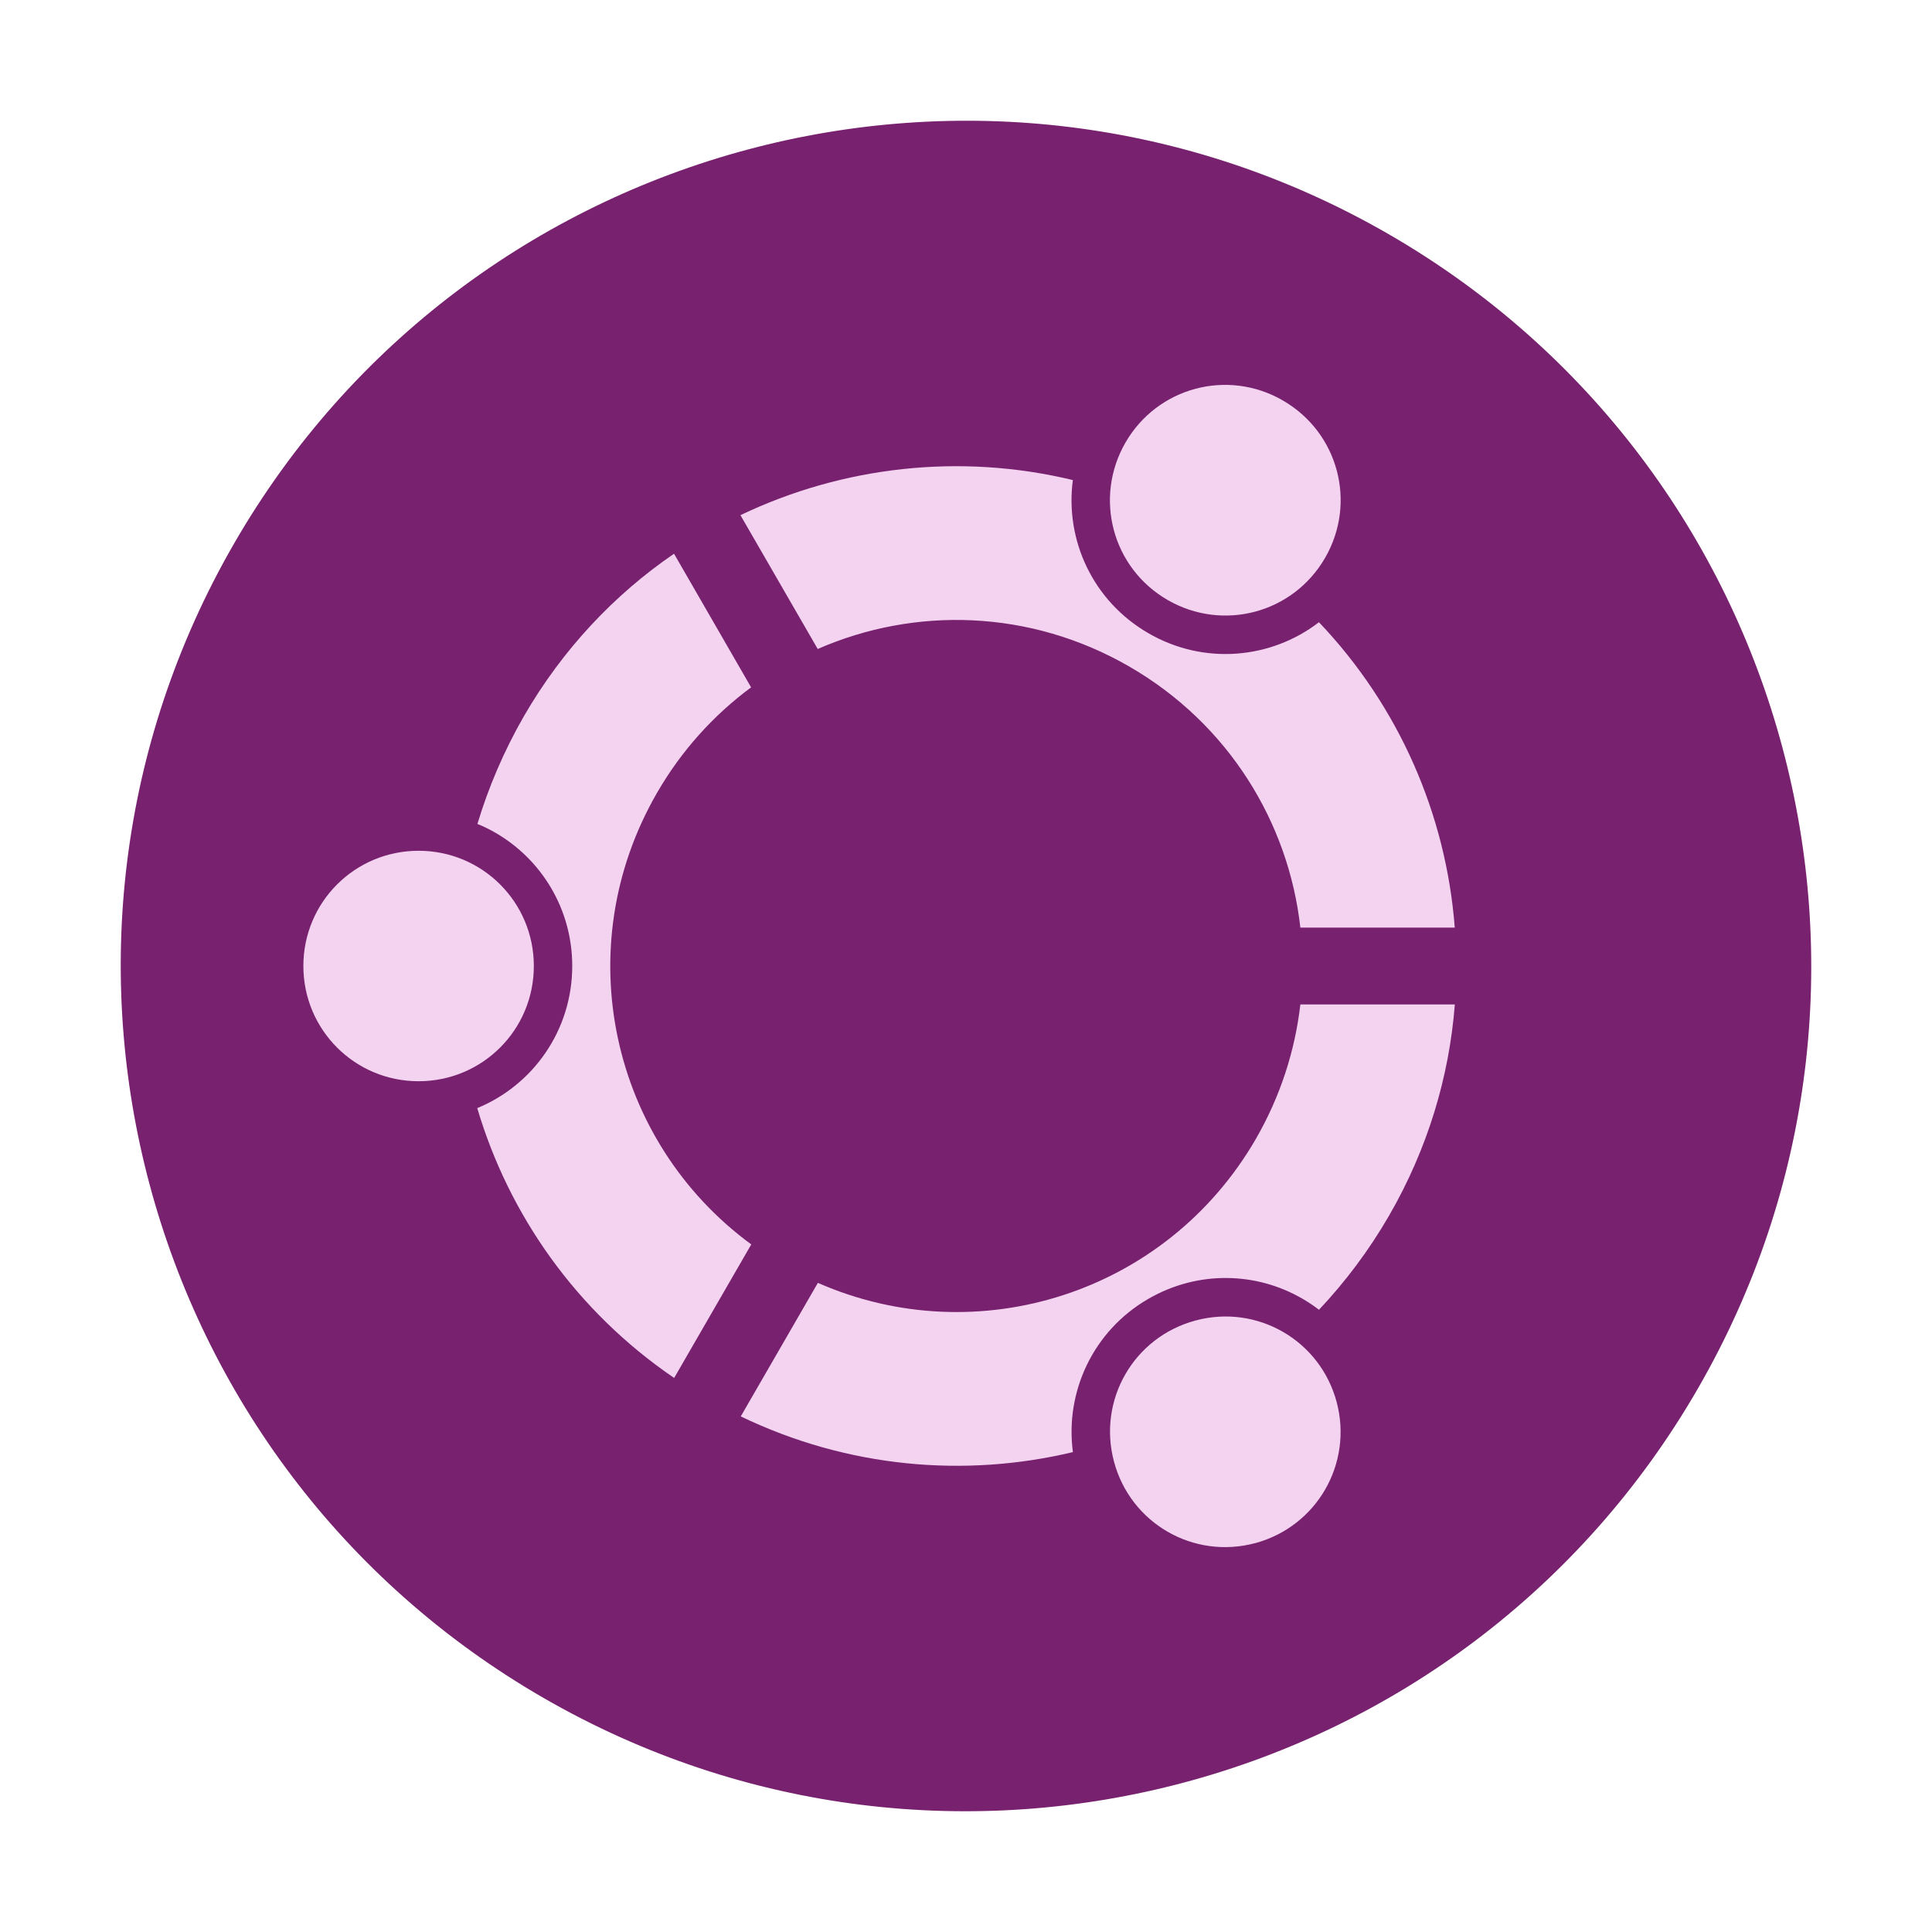<?xml version="1.0" encoding="UTF-8" standalone="no"?>
<svg
   width="48px"
   height="48px"
   viewBox="0 0 48 48"
   version="1.1"
   id="svg13"
   sodipodi:docname="distributor-logo-ubuntu.svg"
   inkscape:version="1.2.2 (b0a8486541, 2022-12-01)"
   xmlns:inkscape="http://www.inkscape.org/namespaces/inkscape"
   xmlns:sodipodi="http://sodipodi.sourceforge.net/DTD/sodipodi-0.dtd"
   xmlns="http://www.w3.org/2000/svg"
   xmlns:svg="http://www.w3.org/2000/svg">
  <defs
     id="defs17" />
  <sodipodi:namedview
     id="namedview15"
     pagecolor="#ffffff"
     bordercolor="#000000"
     borderopacity="0.25"
     inkscape:showpageshadow="2"
     inkscape:pageopacity="0.0"
     inkscape:pagecheckerboard="0"
     inkscape:deskcolor="#d1d1d1"
     showgrid="false"
     inkscape:zoom="4.9166667"
     inkscape:cx="-3.6610169"
     inkscape:cy="24.508474"
     inkscape:window-width="1920"
     inkscape:window-height="1002"
     inkscape:window-x="0"
     inkscape:window-y="0"
     inkscape:window-maximized="1"
     inkscape:current-layer="svg13" />
  <path
     d="M 34.499,5.817 C 44.543,11.615 47.981,24.455 42.183,34.499 36.385,44.543 23.545,47.981 13.501,42.183 3.457,36.385 0.019,23.545 5.817,13.501 11.615,3.457 24.455,0.019 34.499,5.817 Z m 0,0"
     id="path2"
     style="fill:#77216f;fill-opacity:1" />
  <path
     style="fill:#f3d3f0;fill-opacity:1;fill-rule:nonzero;stroke:none;stroke-width:0.962"
     d="m 26.655,11.927 c -2.803,-0.676 -5.719,-0.342 -8.259,0.872 l 1.92,3.325 c 2.412,-1.056 5.276,-0.988 7.741,0.436 2.465,1.424 3.957,3.87 4.25,6.486 h 3.836 c -0.214,-2.803 -1.383,-5.497 -3.374,-7.587 -1.187,0.913 -2.852,1.075 -4.235,0.274 -1.383,-0.797 -2.078,-2.318 -1.879,-3.806 z m -9.909,1.83 c -1.484,1.015 -2.769,2.375 -3.731,4.039 -0.496,0.864 -0.879,1.762 -1.154,2.675 0.154,0.06 0.301,0.135 0.44,0.214 1.146,0.658 1.916,1.894 1.916,3.314 0,1.597 -0.973,2.961 -2.36,3.532 0.785,2.649 2.457,5.043 4.892,6.704 l 1.916,-3.318 c -3.495,-2.563 -4.562,-7.372 -2.345,-11.213 0.612,-1.063 1.417,-1.943 2.341,-2.627 z m 19.397,11.198 h -3.836 c -0.132,1.142 -0.492,2.277 -1.105,3.34 -2.221,3.84 -6.918,5.321 -10.882,3.577 l -1.916,3.318 c 2.653,1.278 5.565,1.529 8.252,0.887 -0.199,-1.488 0.496,-3.014 1.879,-3.81 1.232,-0.71 2.683,-0.665 3.825,0 0.143,0.083 0.278,0.173 0.41,0.274 0.654,-0.695 1.24,-1.473 1.74,-2.337 0.962,-1.665 1.496,-3.457 1.635,-5.249 z m 0,0"
     id="path4" />
  <path
     style="fill:#f3d3f0;fill-opacity:1;fill-rule:nonzero;stroke:none;stroke-width:0.962"
     d="m 31.874,9.951 c 1.375,0.793 1.841,2.536 1.048,3.908 -0.793,1.375 -2.536,1.841 -3.912,1.048 -1.375,-0.793 -1.841,-2.536 -1.048,-3.912 0.793,-1.372 2.536,-1.841 3.912,-1.045 z m 0,0"
     id="path6" />
  <path
     style="fill:#f3d3f0;fill-opacity:1;fill-rule:nonzero;stroke:none;stroke-width:0.962"
     d="m 13.263,24 c 0,1.586 -1.278,2.863 -2.863,2.863 -1.586,0 -2.863,-1.278 -2.863,-2.863 0,-1.586 1.278,-2.863 2.863,-2.863 1.586,0 2.863,1.278 2.863,2.863 z m 0,0"
     id="path8" />
  <path
     style="fill:#f3d3f0;fill-opacity:1;fill-rule:nonzero;stroke:none;stroke-width:0.962"
     d="m 31.183,38.339 c -1.533,0.41 -3.096,-0.492 -3.506,-2.025 -0.41,-1.533 0.492,-3.096 2.025,-3.506 1.533,-0.413 3.096,0.492 3.506,2.022 0.41,1.533 -0.492,3.096 -2.025,3.51 z m 0,0"
     id="path10" />
</svg>
